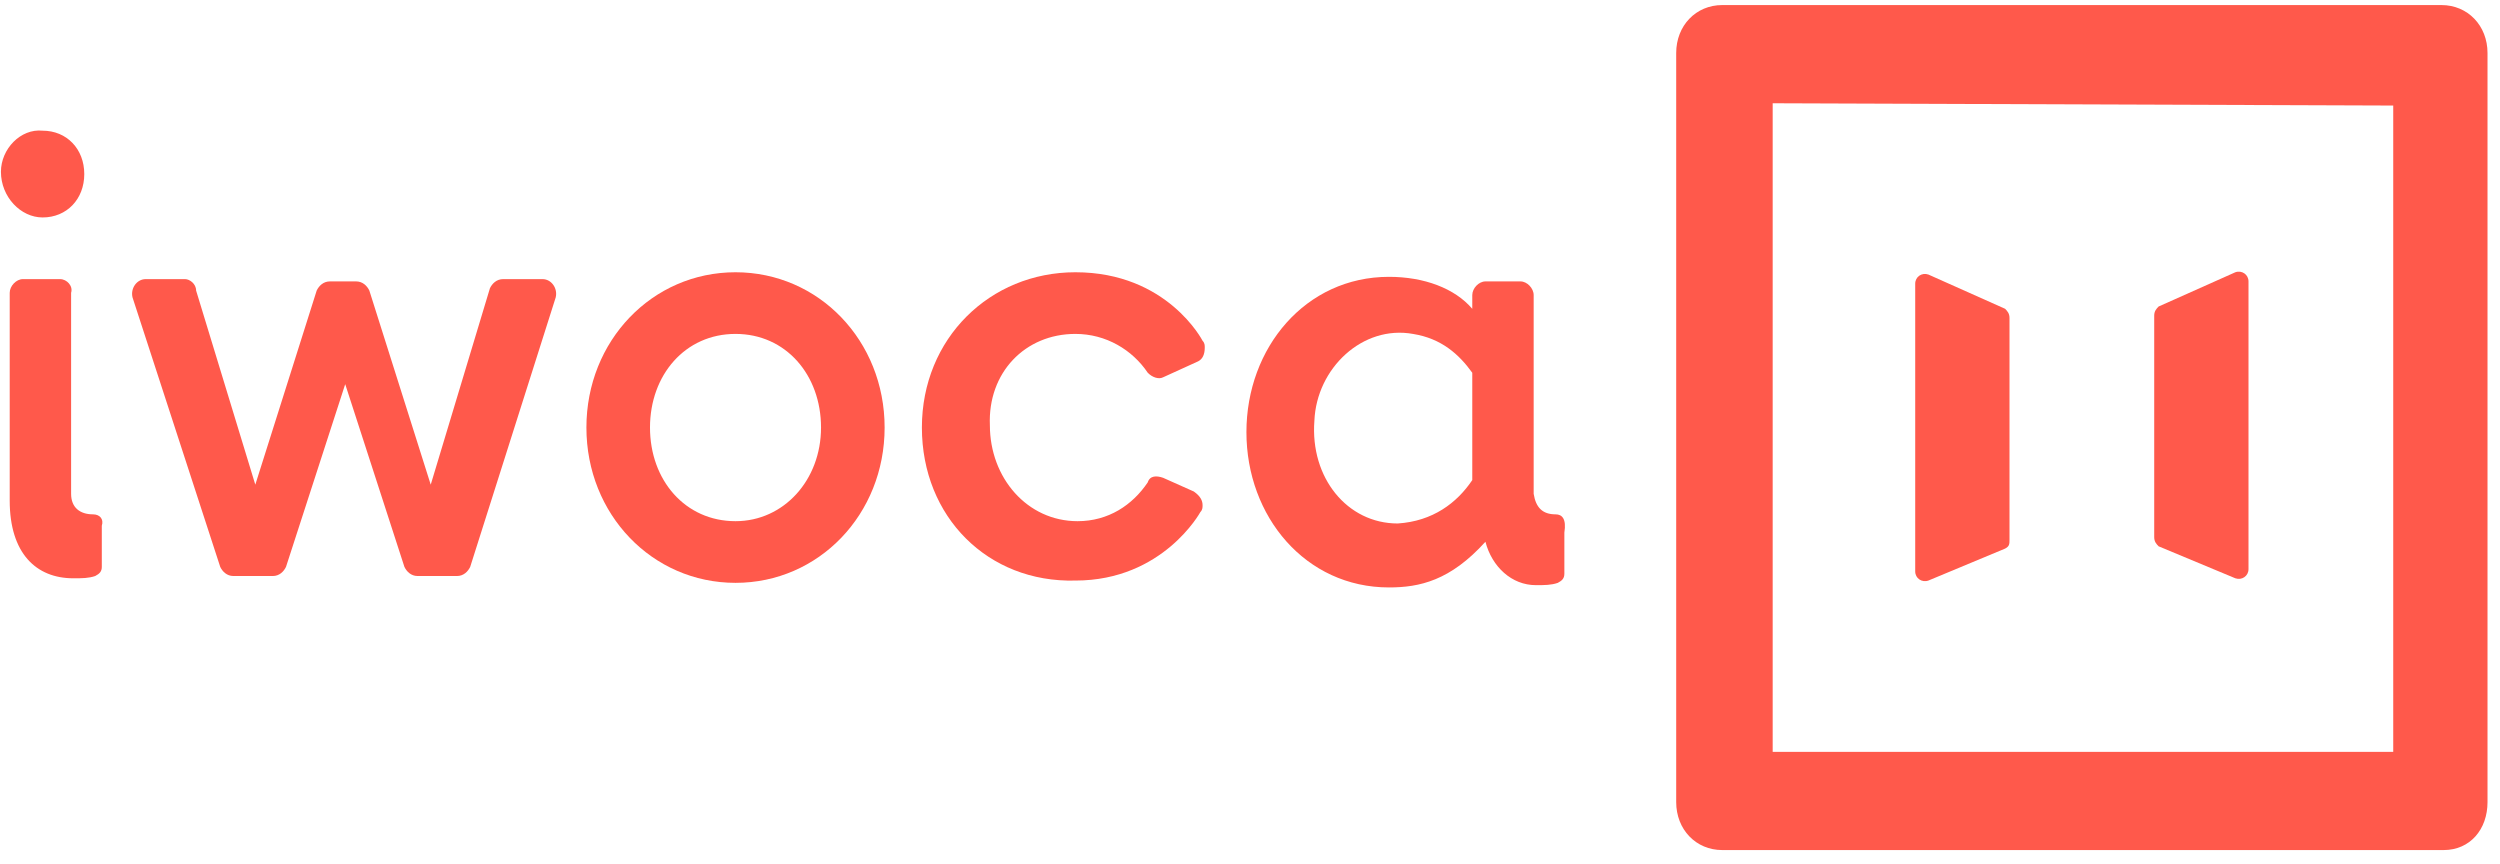 <svg width="165" height="57" viewBox="0 0 165 57" fill="none" xmlns="http://www.w3.org/2000/svg">
<path d="M2.812 14.352C4.404 14.352 5.562 13.147 5.562 11.489C5.562 9.831 4.404 8.625 2.812 8.625C1.365 8.474 0.062 9.831 0.062 11.338C0.062 12.996 1.365 14.352 2.812 14.352Z" fill="#FF594B"/>
<path d="M6.14 33.947C5.272 33.947 4.693 33.495 4.693 32.59V19.326C4.838 18.874 4.404 18.422 3.969 18.422H1.509C1.075 18.422 0.641 18.874 0.641 19.326V33.043C0.641 36.509 2.378 38.167 4.838 38.167C5.417 38.167 5.851 38.167 6.285 38.017C6.574 37.866 6.719 37.715 6.719 37.414V34.701C6.864 34.248 6.574 33.947 6.14 33.947Z" fill="#FF594B"/>
<path d="M35.809 18.422H33.204C32.769 18.422 32.48 18.723 32.335 19.025L28.428 31.988L24.376 19.175C24.231 18.874 23.942 18.573 23.507 18.573H21.771C21.337 18.573 21.047 18.874 20.902 19.175L16.85 31.988L12.943 19.175C12.943 18.723 12.509 18.422 12.219 18.422H9.614C9.035 18.422 8.601 19.025 8.746 19.628L14.535 37.414C14.679 37.715 14.969 38.017 15.403 38.017H18.008C18.442 38.017 18.732 37.715 18.876 37.414L22.784 25.355L26.691 37.414C26.836 37.715 27.125 38.017 27.559 38.017H30.165C30.599 38.017 30.888 37.715 31.033 37.414L36.677 19.628C36.822 19.025 36.388 18.422 35.809 18.422Z" fill="#FF594B"/>
<path d="M48.544 17.969C43.044 17.969 38.703 22.491 38.703 28.218C38.703 33.946 43.044 38.468 48.544 38.468C54.043 38.468 58.385 33.946 58.385 28.218C58.385 22.491 54.043 17.969 48.544 17.969ZM48.544 34.398C45.215 34.398 42.9 31.685 42.9 28.218C42.9 24.752 45.215 22.038 48.544 22.038C51.873 22.038 54.188 24.752 54.188 28.218C54.188 31.685 51.728 34.398 48.544 34.398Z" fill="#FF594B"/>
<path d="M70.976 22.038C73.002 22.038 74.738 23.094 75.751 24.601C76.041 24.902 76.475 25.053 76.764 24.902L79.08 23.847C79.369 23.697 79.514 23.395 79.514 22.943C79.514 22.792 79.514 22.641 79.37 22.491C79.37 22.491 77.054 17.969 70.976 17.969C65.332 17.969 60.845 22.34 60.845 28.218C60.845 34.097 65.187 38.468 70.976 38.317C76.764 38.317 79.225 33.795 79.225 33.795C79.37 33.645 79.37 33.494 79.37 33.343C79.37 33.042 79.225 32.74 78.791 32.439L76.764 31.534C76.33 31.384 75.896 31.384 75.751 31.836C74.738 33.343 73.147 34.398 71.12 34.398C67.792 34.398 65.332 31.534 65.332 28.068C65.187 24.601 67.647 22.038 70.976 22.038Z" fill="#FF594B"/>
<path d="M161.136 0.334H113.668C111.931 0.334 110.629 1.691 110.629 3.499V52.939C110.629 54.747 111.931 56.104 113.668 56.104H161.281C163.018 56.104 164.176 54.747 164.176 52.939V3.499C164.176 1.691 162.873 0.334 161.136 0.334ZM157.953 49.623H116.997V6.815L157.953 6.966V49.623Z" fill="#FF594B"/>
<path d="M142.468 36.056L147.533 38.167C147.967 38.317 148.401 38.016 148.401 37.564V18.572C148.401 18.12 147.967 17.818 147.533 17.969L142.468 20.23C142.323 20.381 142.178 20.531 142.178 20.833V35.453C142.178 35.755 142.323 35.906 142.468 36.056Z" fill="#FF594B"/>
<path d="M127.272 38.317L132.337 36.207C132.627 36.056 132.627 35.905 132.627 35.604V20.983C132.627 20.682 132.482 20.531 132.337 20.38L127.272 18.119C126.838 17.969 126.404 18.27 126.404 18.722V37.714C126.404 38.166 126.838 38.468 127.272 38.317Z" fill="#FF594B"/>
<path d="M102.669 33.947C101.801 33.947 101.367 33.495 101.222 32.591V19.477C101.222 19.025 100.788 18.573 100.354 18.573H98.038C97.604 18.573 97.17 19.025 97.17 19.477V20.382C96.012 19.025 93.986 18.271 91.671 18.271C86.171 18.271 82.264 22.944 82.264 28.521C82.264 34.098 86.171 38.771 91.671 38.771C93.697 38.771 95.723 38.319 98.038 35.756C98.472 37.414 99.775 38.62 101.367 38.62C101.946 38.62 102.38 38.62 102.814 38.469C103.103 38.319 103.248 38.168 103.248 37.866V35.153C103.393 34.249 103.103 33.947 102.669 33.947ZM92.249 34.55C88.921 34.55 86.461 31.536 86.75 27.767C86.895 24.301 89.934 21.437 93.262 22.04C95.144 22.341 96.302 23.396 97.17 24.602V31.686C96.157 33.194 94.565 34.4 92.249 34.55Z" fill="#FF594B"/>
</svg>
